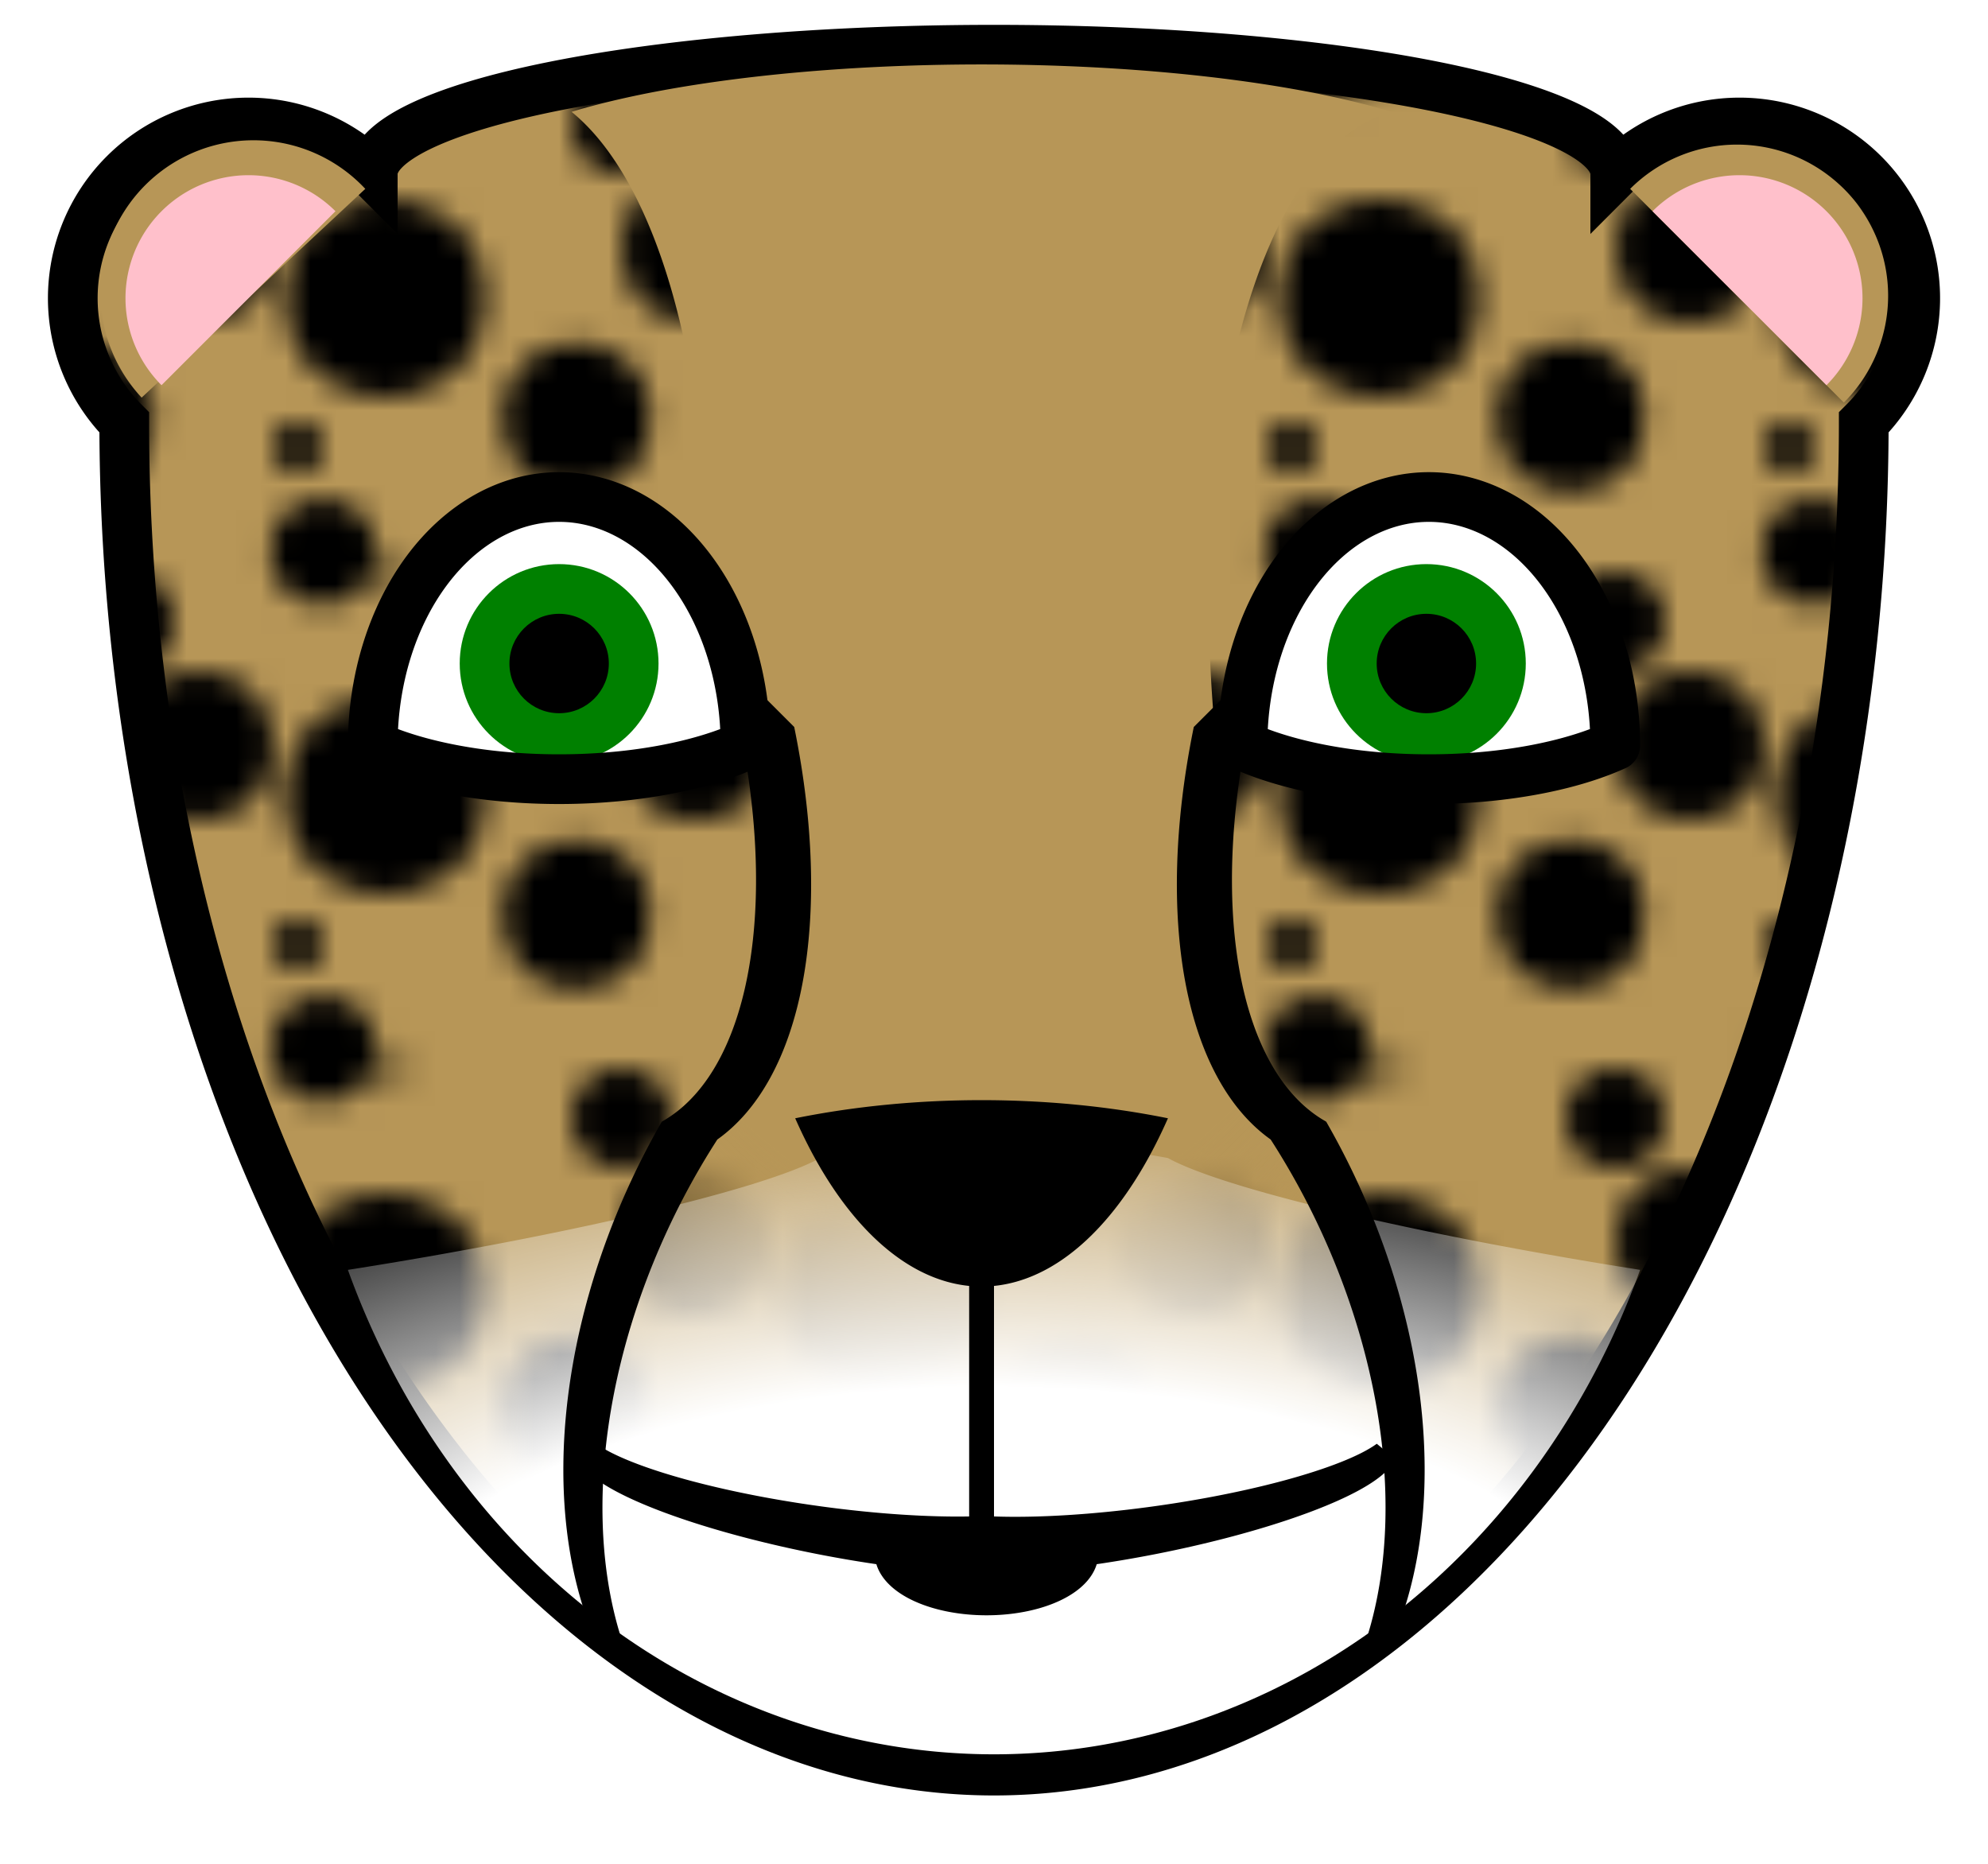 <svg
        viewBox="0 0 80 75"
        xmlns="http://www.w3.org/2000/svg"
>
        <link type="text/css" rel="stylesheet" href="logo.css" />
        <defs>
                <style>
                        .head-outline {
                                fill: url(#spots);
                                stroke: #000;
                                stroke-width: 2;
                        }
                                
                        .ear-outer {
                                fill: rgba(183,150,87,1);
                                stroke: none;
                        }
                                
                        .bridge {
                                fill: url(#bridge-background);
                                stroke-linejoin: round;
                        }
                                
                        .eye-outline {
                                stroke: #000;
                                stroke-width: 2;
                                stroke-linejoin: round;
                                fill: transparent;
                        }
                                
                        .eye-white {
                                fill: #fff;
                        }

                        .iris {
                                fill: green;
                        }

                        .chin {
                                fill: url(#fade-white);
                                stroke: none;
                                filter: url(#blured);
                        }

                        .nose {
                                stroke-linejoin: round;
                                stroke-linecap: round
                        }

                        .spot {
                                fill: #000;
                        }

                        .eye-line {
                                stroke: #000;
                                fill: #000;
                        }

                        .mouth {
                                stroke: #000;
                                fill: #000;
                        }
                </style>
                <pattern id="spots" x="0" y="0" width="20" height="20" patternUnits="userSpaceOnUse">
                        <rect width="20" height="20" fill="rgb(183, 150, 87)" />
                        <circle class="spot" r="2" cx="5" cy="5" />
                        <circle class="spot" r="3" cx="8" cy="10" />
                        <circle class="spot" r="1" cx="12" cy="18" />
                        <circle class="spot" r="4" cx="15.5" cy="12" />
                        <circle class="spot" r="3" cx="3.2" cy="16.8" />
                        <circle class="spot" r="0.5" cx="15.8" cy="3" />
                        <circle class="spot" r="2.125" cx="13" cy="2.2" />
                </pattern>
                <radialGradient id="fade-white" cy="90%" cx="50%" r="1">
                        <stop stop-color="rgba(255,255,255,1)" offset="50%" />
                        <stop stop-color="rgba(255,255,255,0)" offset="100%" />
                </radialGradient>
                <radialGradient id="bridge-background" cy="0" cx="50%" r="1">
                        <stop stop-color="rgba(183,150,87,1)" offset="70%" />
                        <stop stop-color="rgba(183,150,87,0)" offset="100%" />
                </radialGradient>
                <filter id="blured">
                        <feGaussianBlur in="SourceGraphic" stdDeviation="0.5"/>
                </filter>
        </defs>
        <path
                class="head-outline"
                d="M 5 17
                a 2 2 -45 0 1 10 -10
                a 10 2 0 1 1 50 0
                a 2 2 45 0 1 10 10
                a 31 20 90 0 1 -70 0
                z"
                />
        <path
                class="ear-outer"
                d="M 5.7 16
                a 4 4 -45 0 1 9 -8.4
                z
                "
        />
        <path
                class="ear-outer"
                d="M 65.6 7.6
                a 4 4 45 0 1 8.6 8.6
                z
                "
        />
        <path
                class="ear-inner"
                d="M 6.5 15.5
                a 4 4 -45 0 1 7 -7
                z"
                fill="pink"
        />
        <path
                class="ear-inner"
                d="M 66.5 8.5
                a 4 4 45 0 1 7 7
                z"
                fill="pink"
        />
        <path
                class="bridge"
                d="M 30.5 30.5
                a 10 20 -20 0 1 -3.5 15
                a 13 20 26 0 0 -2 19
                a 32.5 29 90 0 0 30 0
                a 13 20 -26 0 0 -2.5 -19
                a 10 20 20 0 1 -3.5 -15
                a 10 24 -5 0 1 7 -26
                a 21 5 0 0 0 -33 0
                a 10 24 5 0 1 5 26
                z
                "
        />
        <path
                id="left-white"
                class="eye-white"
                d="M 15 30
                a 10 4 0 0 0 15 0
                a 4 3 90 0 0 -15 0
                z"
        />
        <path
                id="right-white"
                class="eye-white"
                d="M 50 30
                a 10 4 0 0 0 15 0
                a 4 3 90 0 0 -15 0
                z"
        />
        <circle
                class="iris"
                cx="22.5"
                cy="26.7"
                r="4"
        />
        <circle
                class="iris"
                cx="57.4"
                cy="26.7"
                r="4"
        />
        <circle
                class="pupil"
                cx="22.5"
                cy="26.7"
                r="2"
        />
        <circle
                class="pupil"
                cx="57.4"
                cy="26.7"
                r="2"
        />
        <path
                id="left-eye"
                class="eye-outline"
                d="M 15 30
                a 10 4 0 0 0 15 0
                a 4 3 90 0 0 -15 0
                z"
        />
        <path
                id="right-eye"
                class="eye-outline"
                d="M 50 30
                a 10 4 0 0 0 15 0
                a 4 3 90 0 0 -15 0
                z"
        />
        <path
                class="chin"
                d="M 14 51.1
                a 20 2 -9 0 0 19 -4.5
                a 20 10 0 0 1 14 0
                a 20 2 9 0 0 19 4.5
                a 31 28 90 0 1 -52 0
                z"
        />
        <path
                class="eye-line" 
                d="M 30.5 30.5
                a 10 20 -20 0 1 -3.5 15
                a 13 20 26 0 0 -2.5 20.5
                a 13 20 26 0 1 4 -20.5
                a 10 20 -20 0 0 3 -16
                l -1 -1"
                stroke-linejoin="miter"
                
        />
        <path 
                class="eye-line"
                d="M 49.5 30.5 
                        a 10 20 20 0 0 3.5 15
                        a 13 20 -26 0 1 2.5 20.5
                        a 13 20 -26 0 0 -4 -20.5
                        a 10 20 20 0 1 -3 -16
                        l 1 -1
                        "
                stroke-linejoin="miter"
        />
        <path
                class="nose"
                d="M 32 45
                a 20 10 0 0 1 15 0
                a 10 20 0 0 1 -15 0"
        />
        <path
                class="mouth"
                d="M 39.5 51.5
                l 0 10
                a 10 2 -8 0 0 16.2 -3
                a 10 2 -11 0 1 -12 4
                a 4 2 0 0 1 -8 0
                a 10 2 11 0 1 -12 -4
                a 10 2 8 0 0 16 3
                "
                fill="transparent"
                stroke="#000"
        />
</svg>